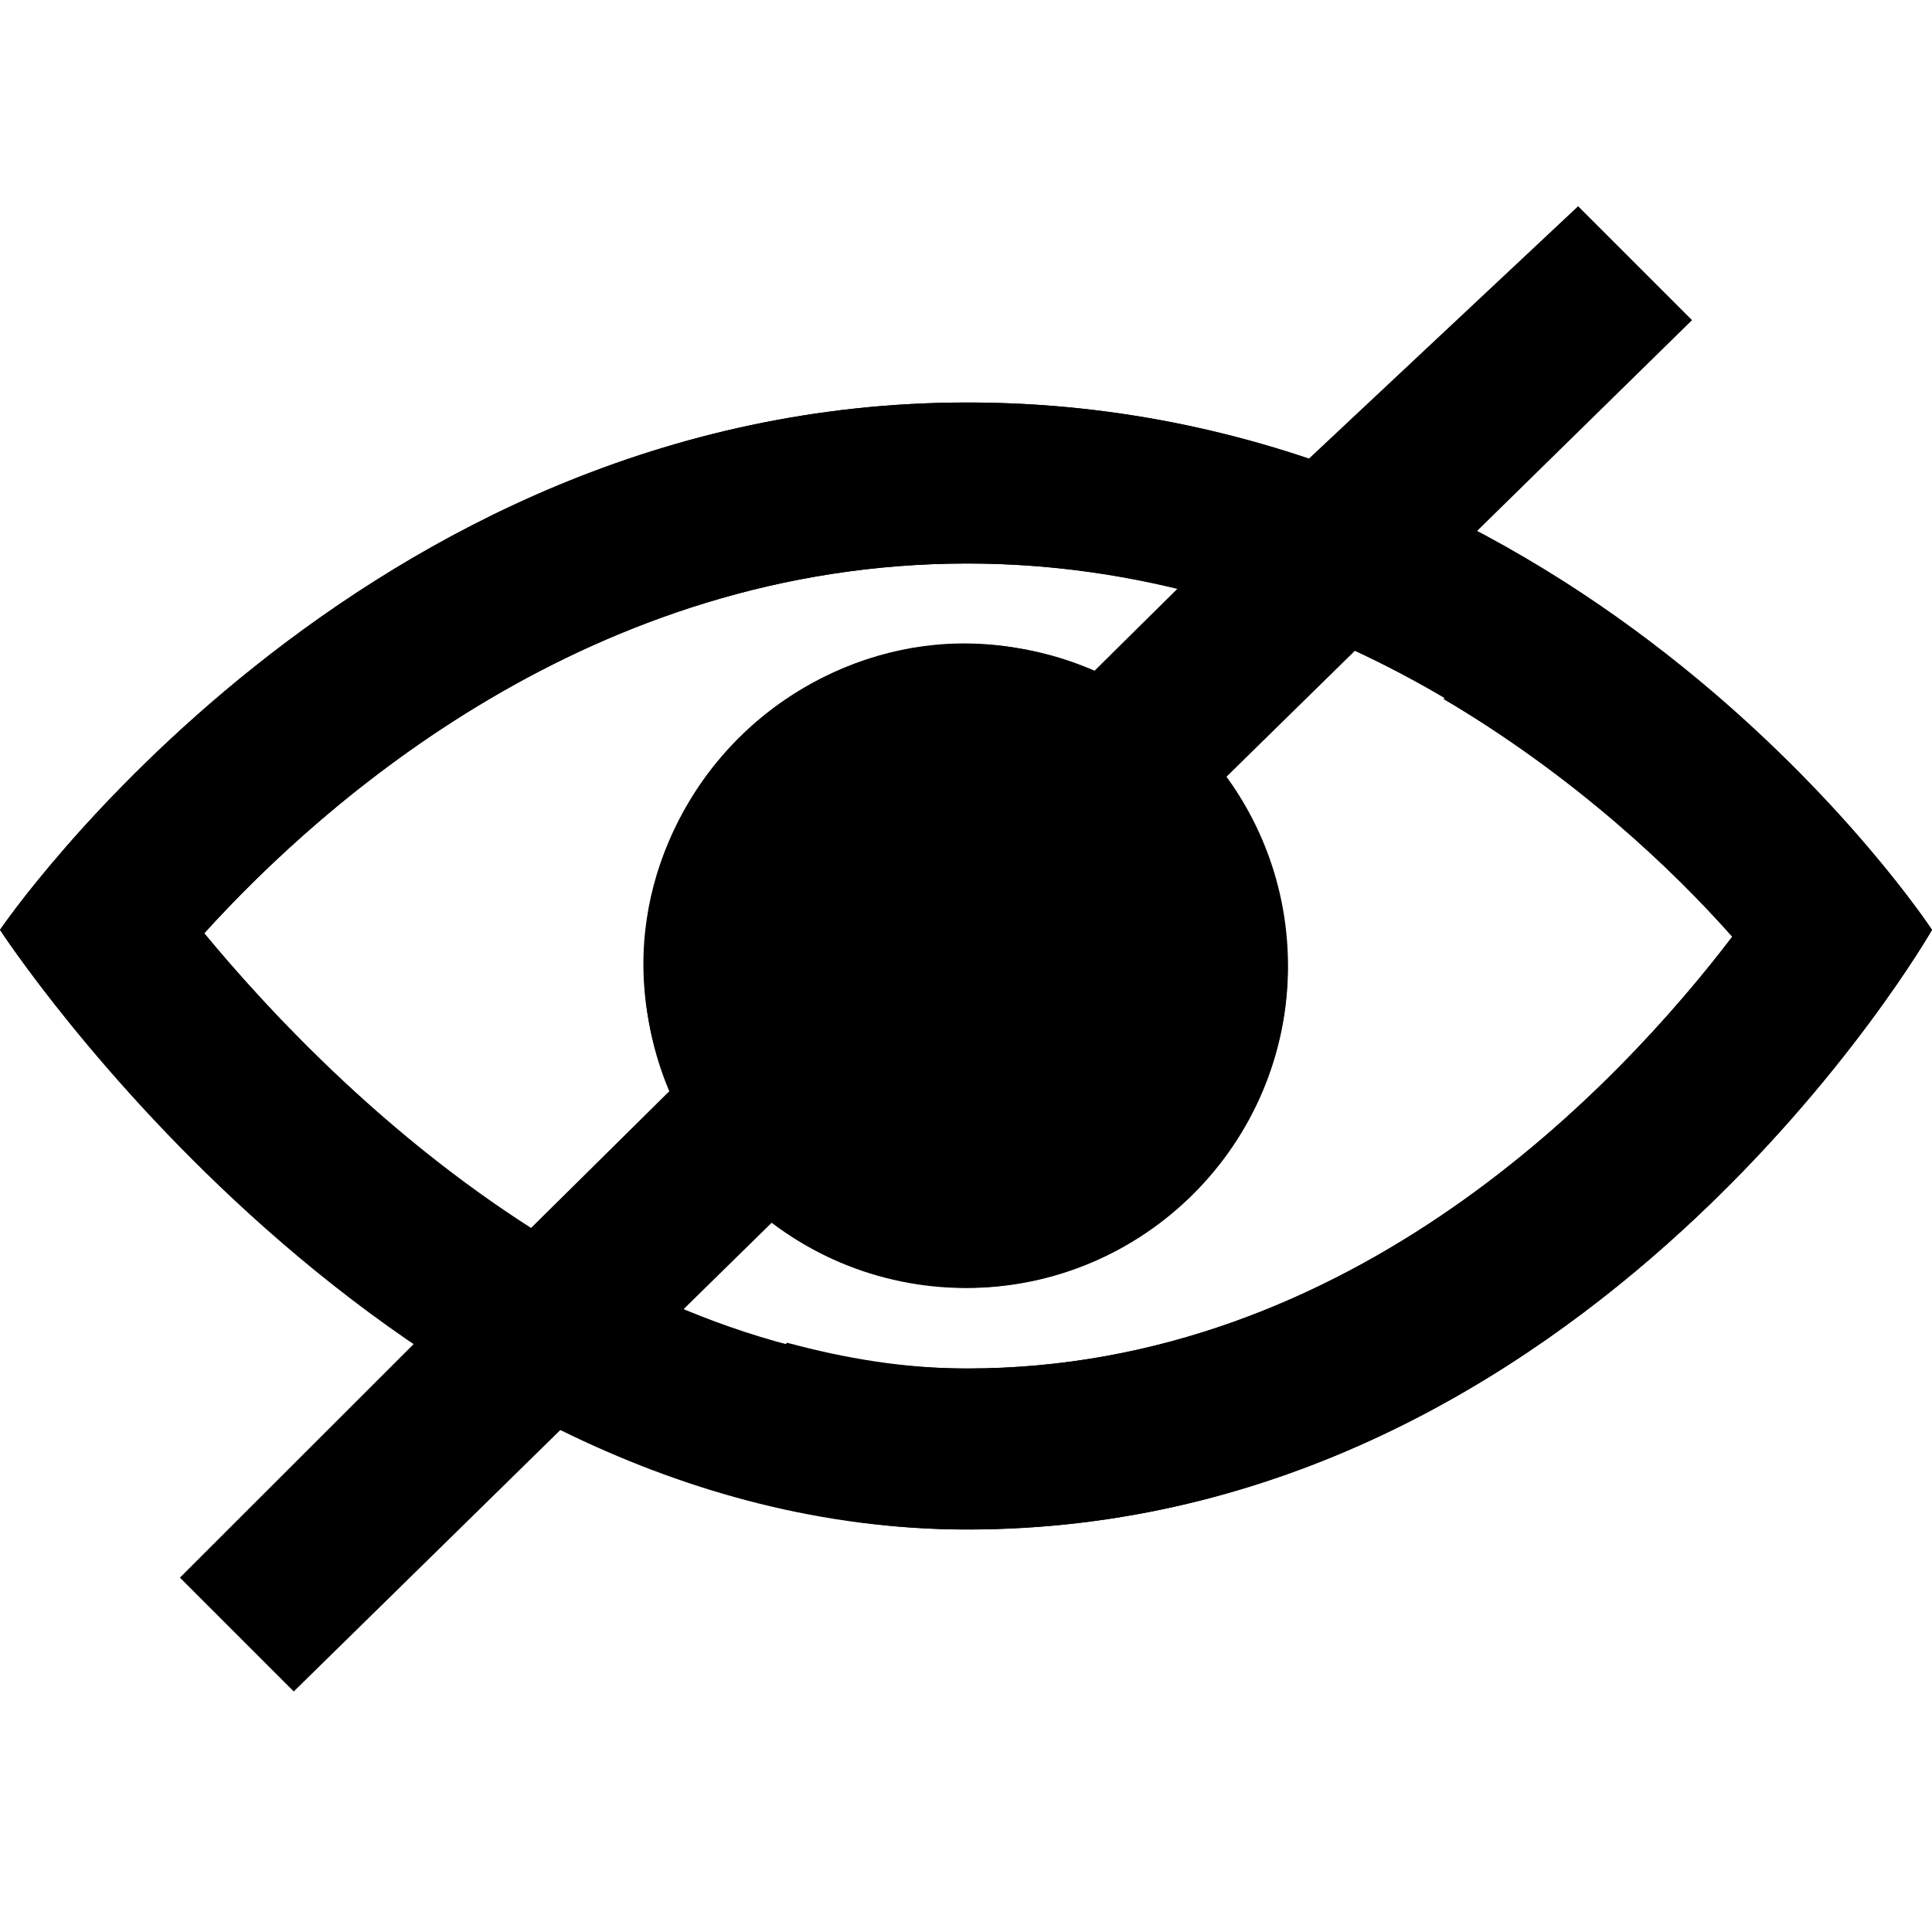 <svg width="24" height="24" viewBox="0 0 24 24" fill="none" xmlns="http://www.w3.org/2000/svg">
<g clip-path="url(#clip0)">
<path d="M19.604 2.562L16.258 5.699C14.988 5.271 13.572 5 12.015 5C4.446 5 0 11.551 0 11.551C0 11.551 1.928 14.502 5.146 16.689L2.235 19.598L3.649 21.012L21.019 3.977L19.604 2.562ZM13.588 8.341C10.3 6.888 6.907 10.249 8.323 13.547L6.597 15.254C4.783 14.094 3.372 12.604 2.537 11.594C4.03 9.946 7.354 7 12.015 7C12.942 7 13.811 7.119 14.625 7.315L13.588 8.341ZM10.705 15.772L15.795 10.779C16.812 13.89 13.792 16.846 10.705 15.772ZM24 11.551C24 11.551 19.748 19 12.015 19C10.636 19 9.353 18.709 8.164 18.263L9.778 16.68C10.493 16.873 11.236 17 12.015 17C16.806 17 20.119 13.473 21.519 11.636C20.79 10.814 19.563 9.646 17.932 8.684L19.421 7.224C22.403 9.124 24 11.551 24 11.551Z" fill="black"/>
<path d="M12.015 7C16.766 7 20.078 10.012 21.519 11.636C20.118 13.473 16.806 17 12.015 17C7.595 17 4.085 13.464 2.537 11.593C4.03 9.946 7.354 7 12.015 7ZM12.015 5C4.446 5 0 11.551 0 11.551C0 11.551 4.835 19 12.015 19C19.748 19 24 11.551 24 11.551C24 11.551 19.709 5 12.015 5ZM12 8C9.791 8 8 9.792 8 12C8 14.209 9.791 16 12 16C14.209 16 16 14.209 16 12C16 9.792 14.209 8 12 8Z" fill="black"/>
</g>
<defs>
<clipPath id="clip0">
<rect width="24" height="24" fill="white"/>
</clipPath>
</defs>
</svg>

